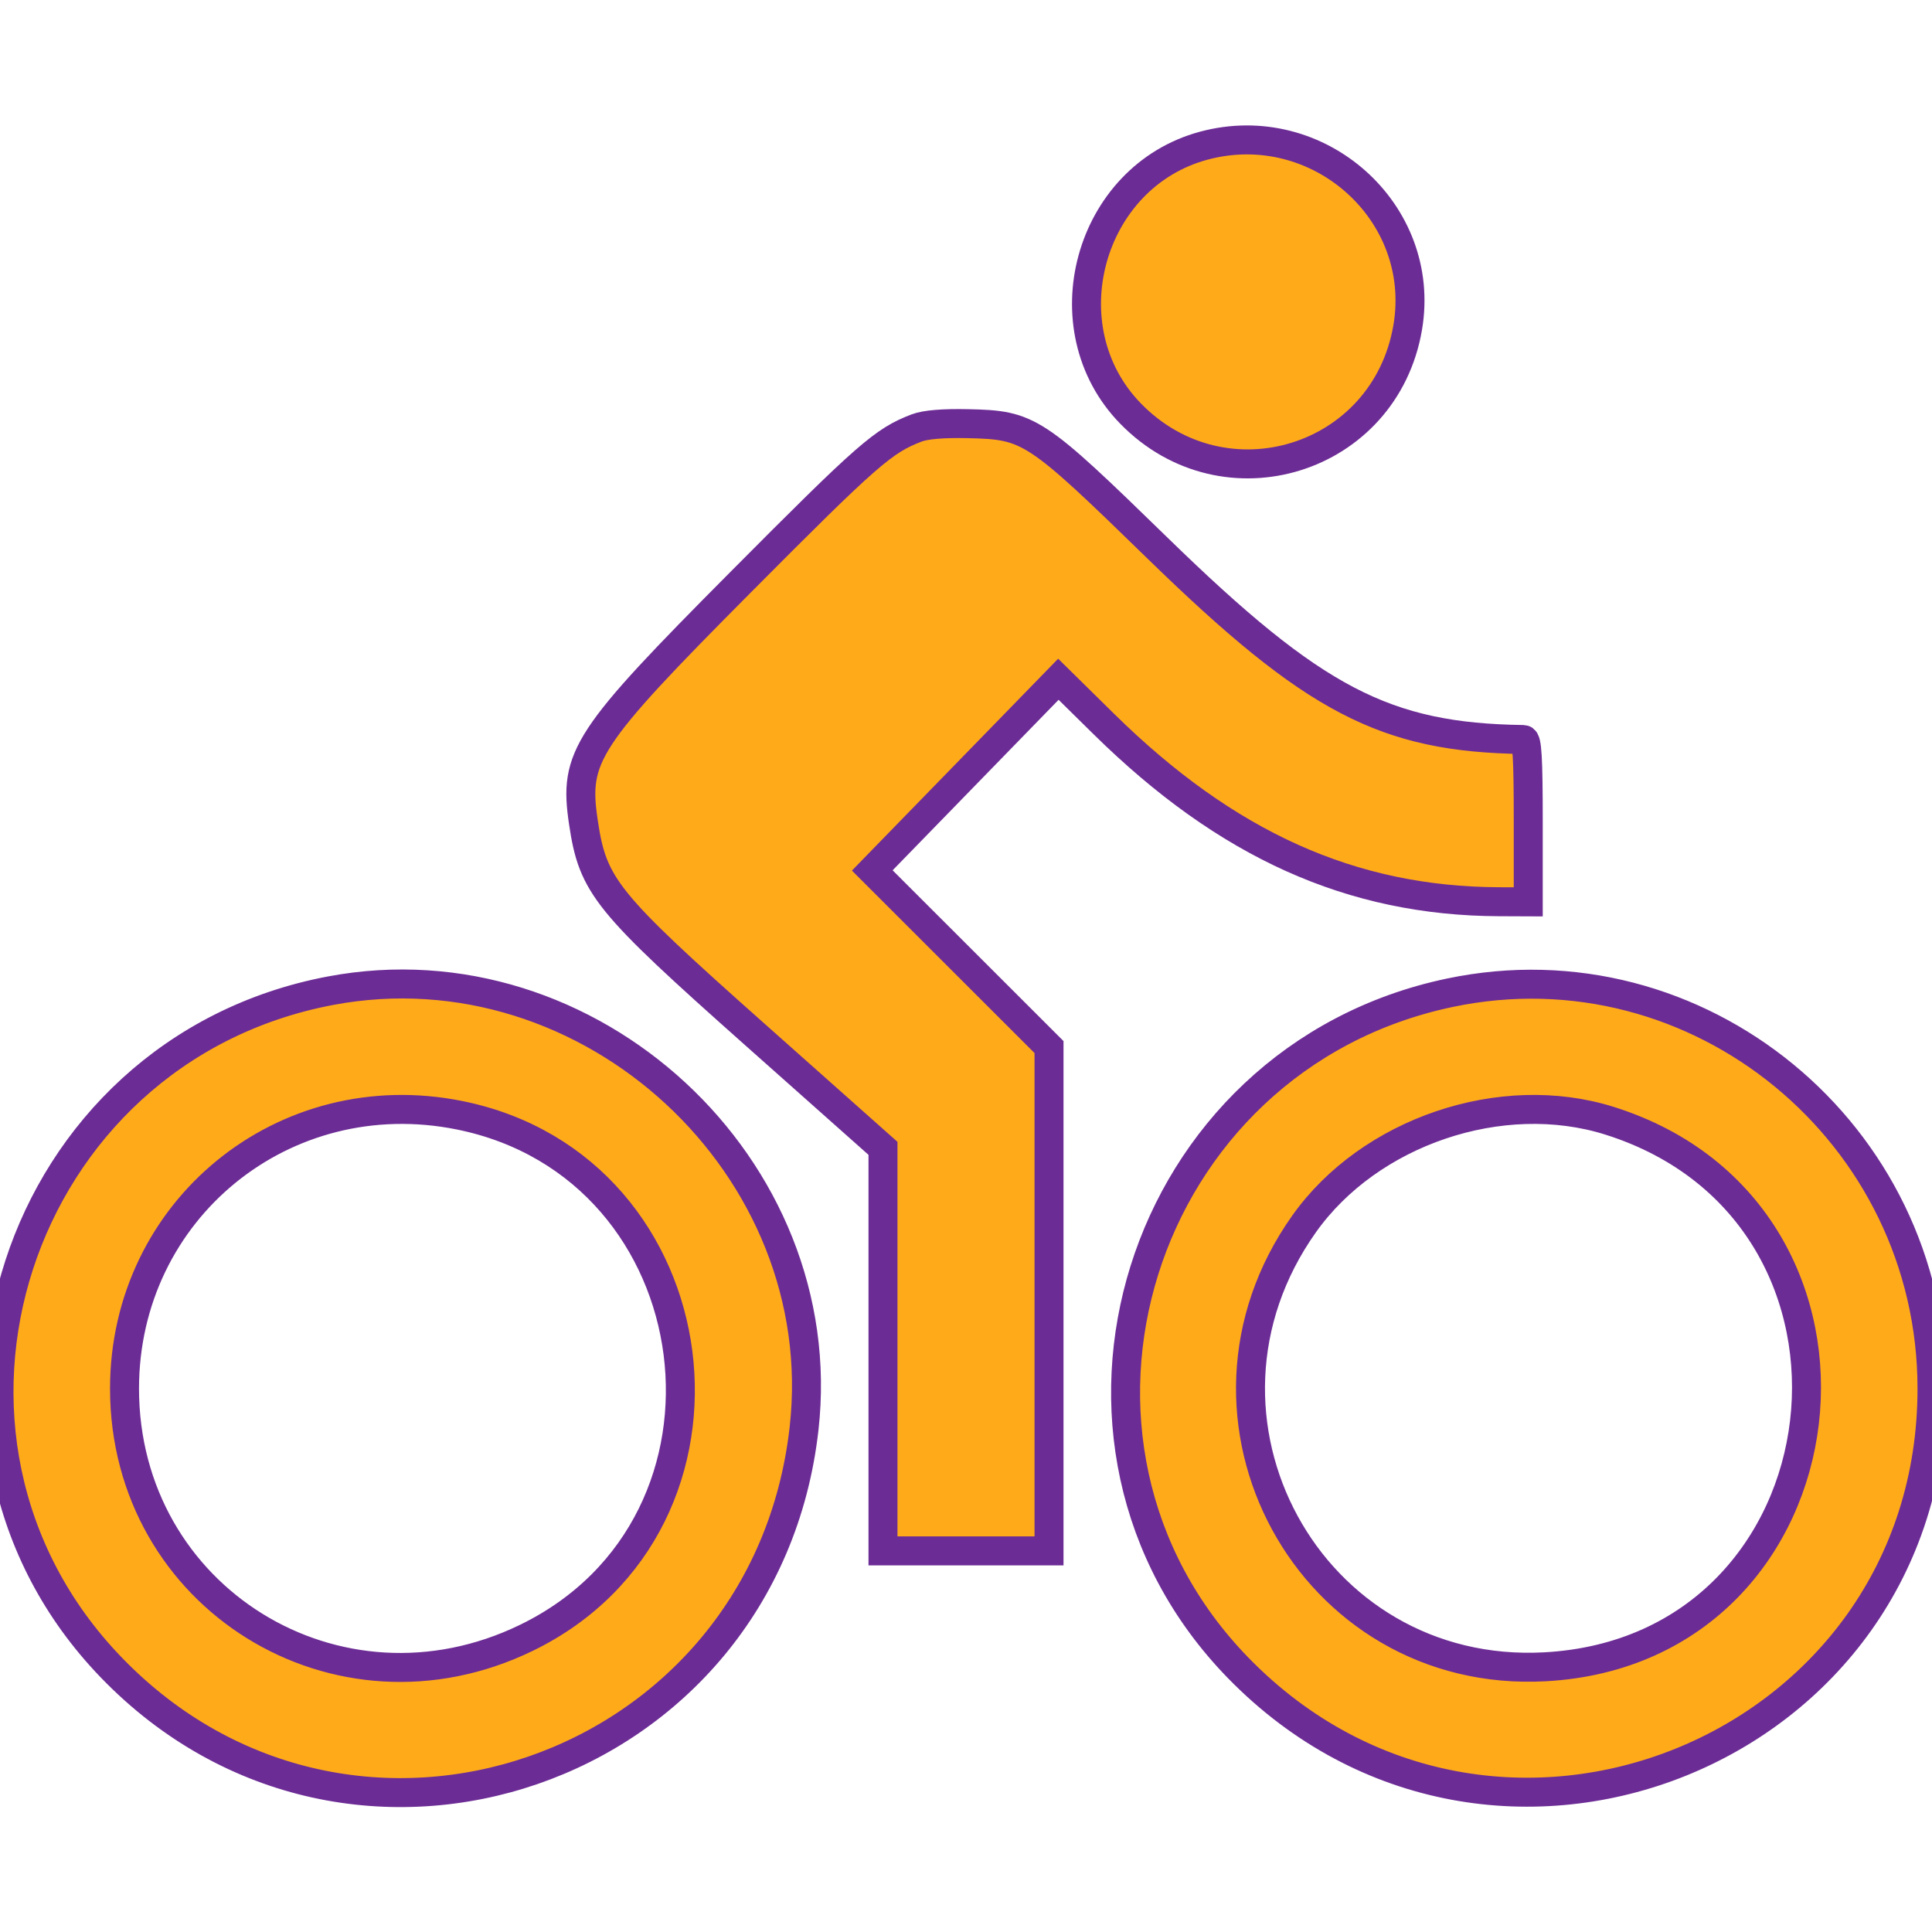 <svg id="svg" xmlns="http://www.w3.org/2000/svg" xmlns:xlink="http://www.w3.org/1999/xlink" width="400" height="400" viewBox="0, 0, 400,400"><g id="svgg"><path id="path0" d="M249.238 30.159 C 225.339 36.581,216.773 67.867,234.056 85.610 C 253.554 105.628,286.785 95.301,291.454 67.773 C 295.499 43.920,272.913 23.796,249.238 30.159 M189.801 88.599 C 182.901 91.226,179.632 94.089,153.424 120.451 C 121.186 152.879,118.755 156.584,120.784 170.216 C 122.758 183.481,125.326 186.659,156.363 214.243 L 182.813 237.750 182.813 279.422 L 182.813 321.094 200.000 321.094 L 217.188 321.094 217.188 268.939 L 217.188 216.784 198.891 198.500 L 180.594 180.215 199.859 160.424 L 219.125 140.632 228.508 149.871 C 253.958 174.930,279.826 186.569,310.352 186.694 L 316.406 186.719 316.406 169.922 C 316.406 157.012,316.180 153.122,315.430 153.111 C 286.764 152.714,272.049 145.028,239.759 113.585 C 214.202 88.697,213.142 88.001,200.391 87.716 C 195.310 87.602,191.607 87.911,189.801 88.599 M68.469 205.109 C 3.050 217.426,-22.953 297.518,22.990 345.186 C 72.606 396.664,158.446 367.092,166.473 295.756 C 172.560 241.656,122.124 195.007,68.469 205.109 M300.173 205.539 C 235.584 219.102,210.717 298.547,256.402 345.371 C 309.047 399.327,400.000 362.672,400.000 287.500 C 400.000 234.582,351.499 194.762,300.173 205.539 M95.150 230.902 C 148.425 241.651,157.848 315.350,108.984 339.095 C 69.885 358.096,25.781 330.746,25.781 287.500 C 25.781 250.508,58.800 223.568,95.150 230.902 M333.203 232.029 C 394.589 251.323,383.960 341.590,319.890 345.092 C 271.138 347.756,241.595 293.467,269.995 253.405 C 283.566 234.259,310.895 225.017,333.203 232.029 " fill="#FFAB19" fill-rule="evenodd" stroke="#6c2c95" stroke-width="6"></path></g></svg>